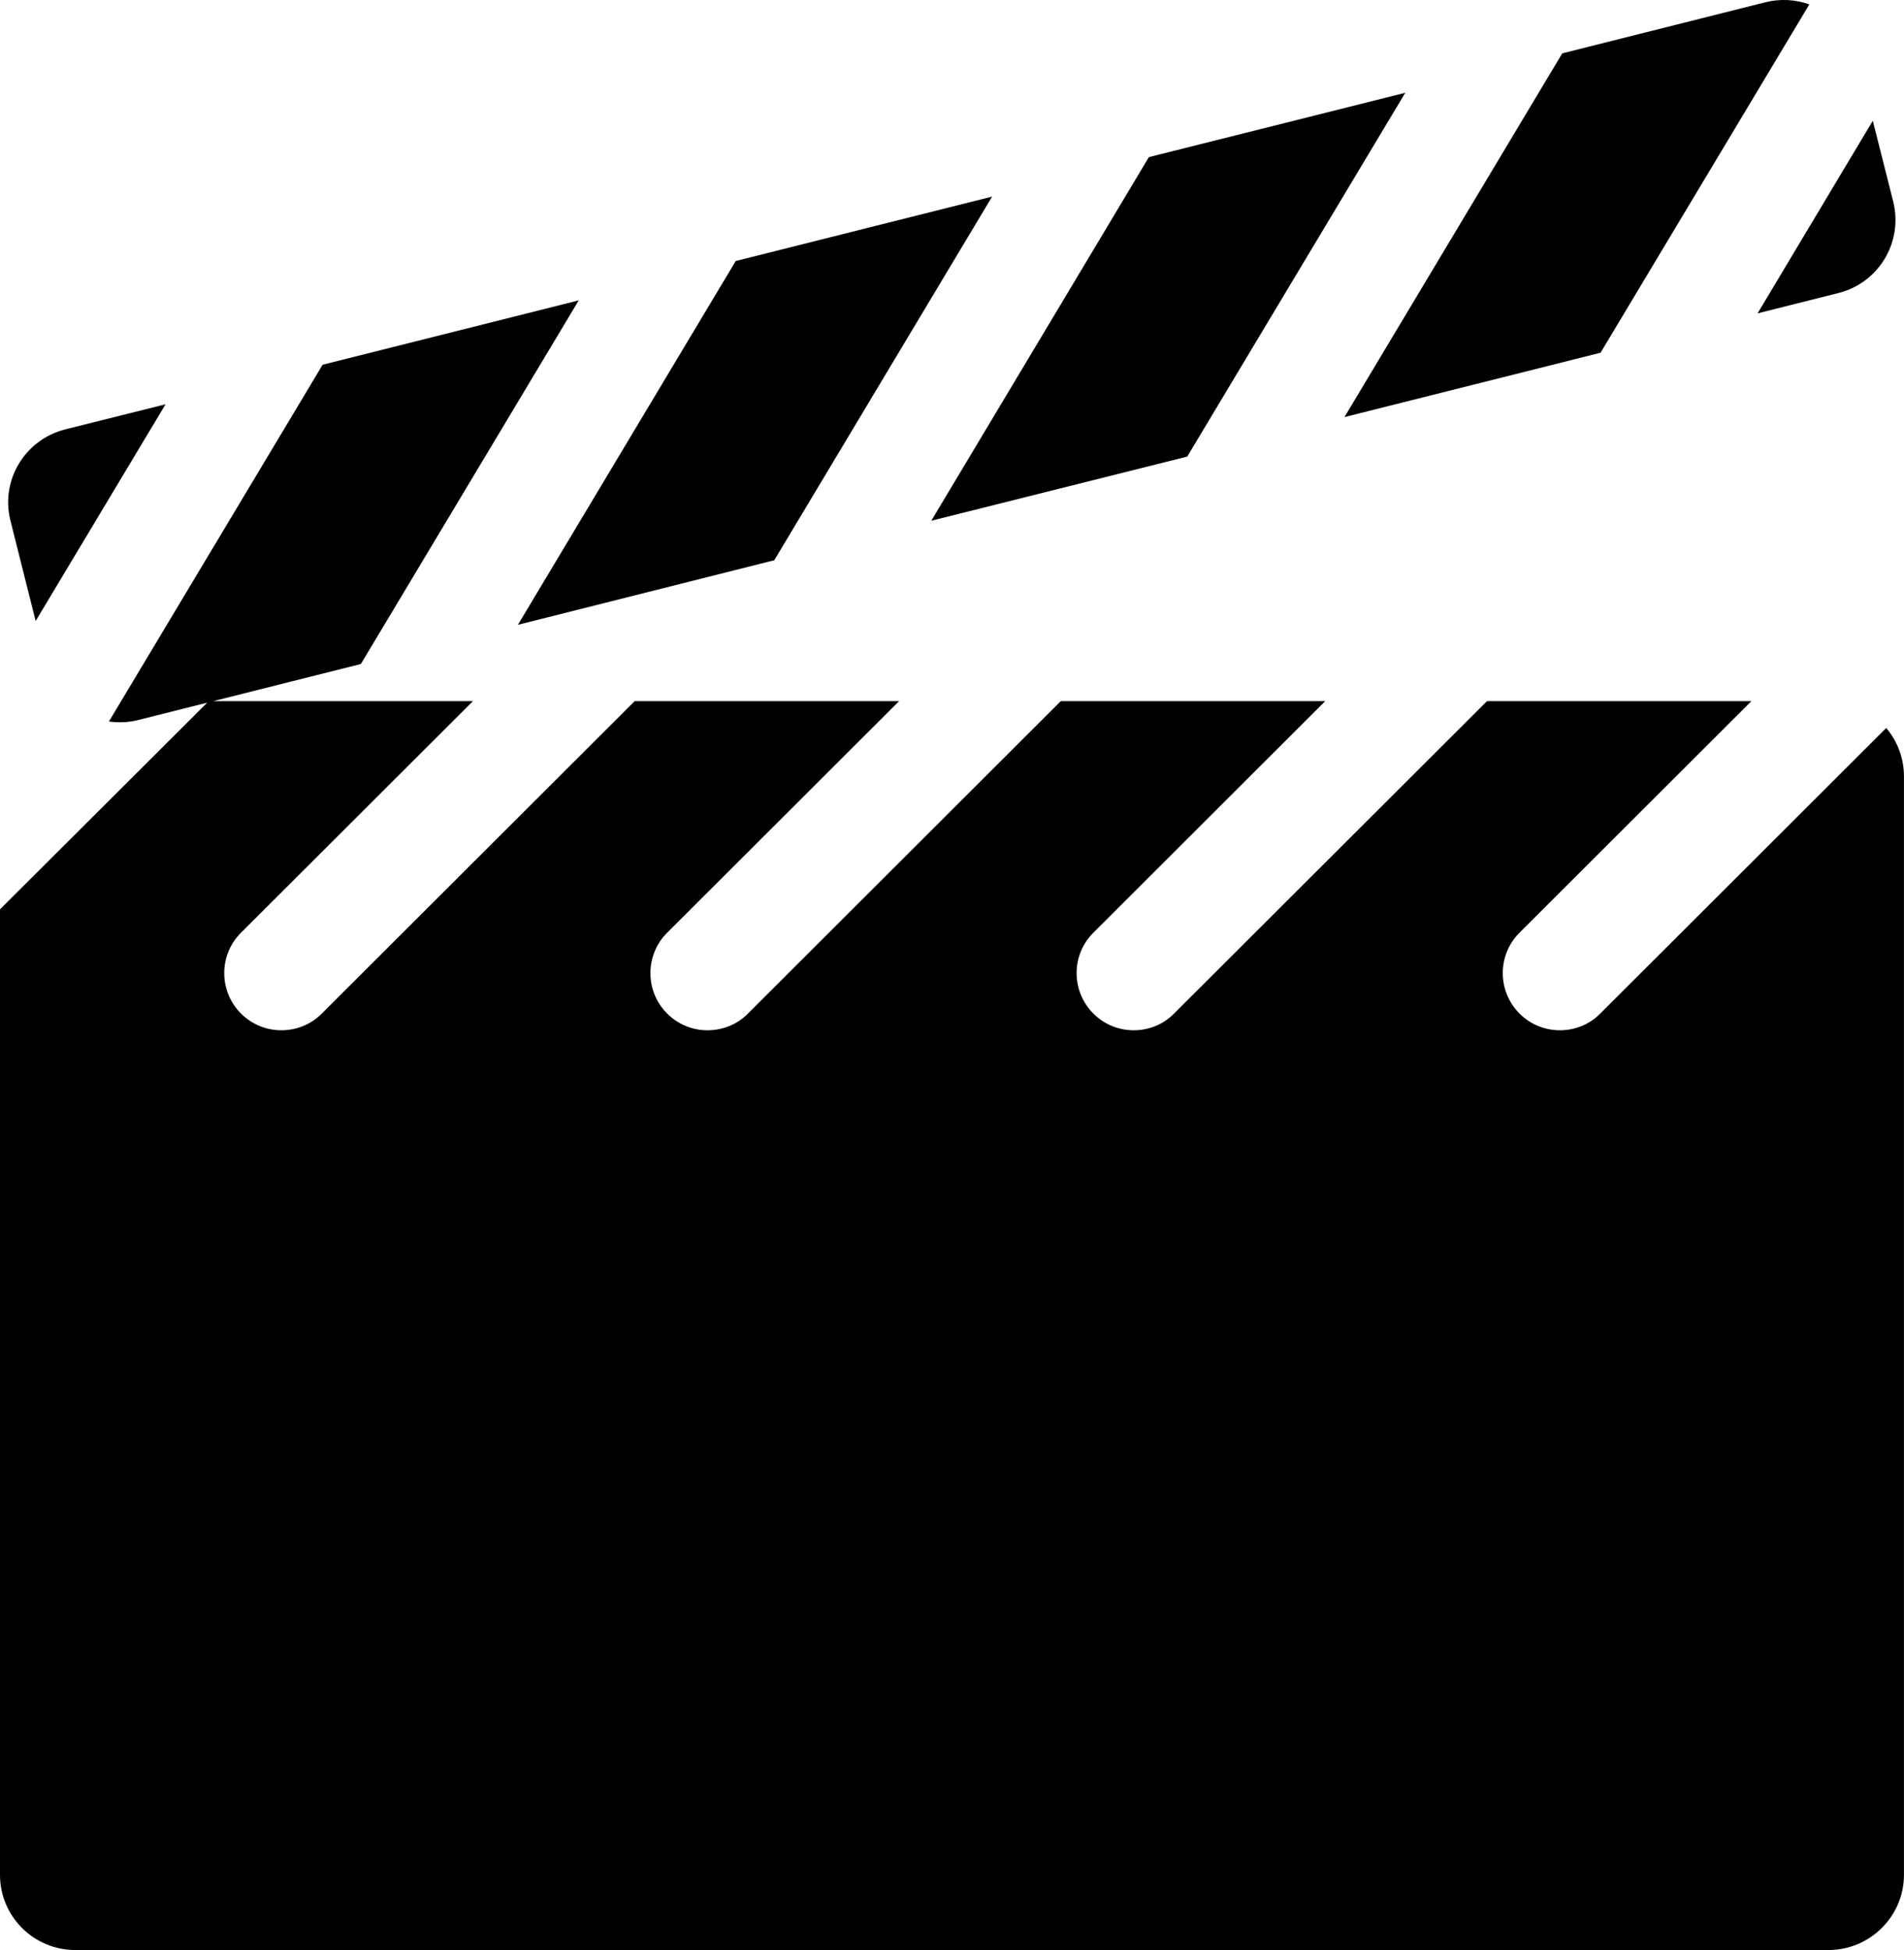 <?xml version="1.0" encoding="iso-8859-1"?>
<!-- Generator: Adobe Illustrator 16.0.4, SVG Export Plug-In . SVG Version: 6.00 Build 0)  -->
<!DOCTYPE svg PUBLIC "-//W3C//DTD SVG 1.1//EN" "http://www.w3.org/Graphics/SVG/1.1/DTD/svg11.dtd">
<svg version="1.1" id="Layer_1" xmlns="http://www.w3.org/2000/svg" xmlns:xlink="http://www.w3.org/1999/xlink" x="0px" y="0px"
	 width="44.848px" height="45.926px" viewBox="0 0 44.848 45.926" style="enable-background:new 0 0 44.848 45.926;"
	 xml:space="preserve">
<g>
	<path d="M44.429,17.145l-6.734,6.724c-0.261,0.265-0.606,0.395-0.952,0.395c-0.348,0-0.688-0.13-0.953-0.395
		c-0.524-0.526-0.524-1.378,0-1.901l5.464-5.456h-6.228l-7.37,7.357c-0.26,0.265-0.605,0.395-0.952,0.395s-0.688-0.13-0.952-0.395
		c-0.524-0.526-0.524-1.378,0-1.901l5.463-5.456h-6.228l-7.368,7.357c-0.261,0.265-0.605,0.395-0.954,0.395
		c-0.346,0-0.686-0.13-0.952-0.395c-0.524-0.526-0.524-1.378,0-1.901l5.465-5.456H14.95l-7.369,7.357
		c-0.261,0.265-0.606,0.395-0.954,0.395c-0.345,0-0.686-0.13-0.952-0.395c-0.524-0.526-0.524-1.378,0-1.901l5.465-5.456H5.025
		L8.5,15.638l5.132-8.564L7.599,8.59l-5.033,8.402c0.224,0.031,0.458,0.024,0.69-0.035l1.623-0.408l0,0l0,0l0,0l0.004-0.001
		l0.024-0.006L4.88,16.549L0,21.416v22.738c0,0.976,0.791,1.771,1.774,1.771h41.293c0.983,0,1.78-0.796,1.78-1.771V18.286
		C44.847,17.849,44.689,17.45,44.429,17.145z"/>
	<path d="M0.84,14.625l3.06-5.104l-2.363,0.591c-0.953,0.242-1.532,1.202-1.29,2.152L0.84,14.625z"/>
	<polygon points="18.238,13.194 23.369,4.63 17.33,6.147 12.199,14.715 	"/>
	<polygon points="27.965,10.753 33.101,2.185 27.062,3.7 21.936,12.264 	"/>
	<path d="M37.701,8.307l4.917-8.204c-0.32-0.113-0.679-0.139-1.034-0.05l-4.786,1.204l-5.13,8.566L37.701,8.307z"/>
	<path d="M43.304,6.901c0.953-0.239,1.527-1.203,1.29-2.154l-0.481-1.903L41.399,7.38L43.304,6.901z"/>
</g>
</svg>
